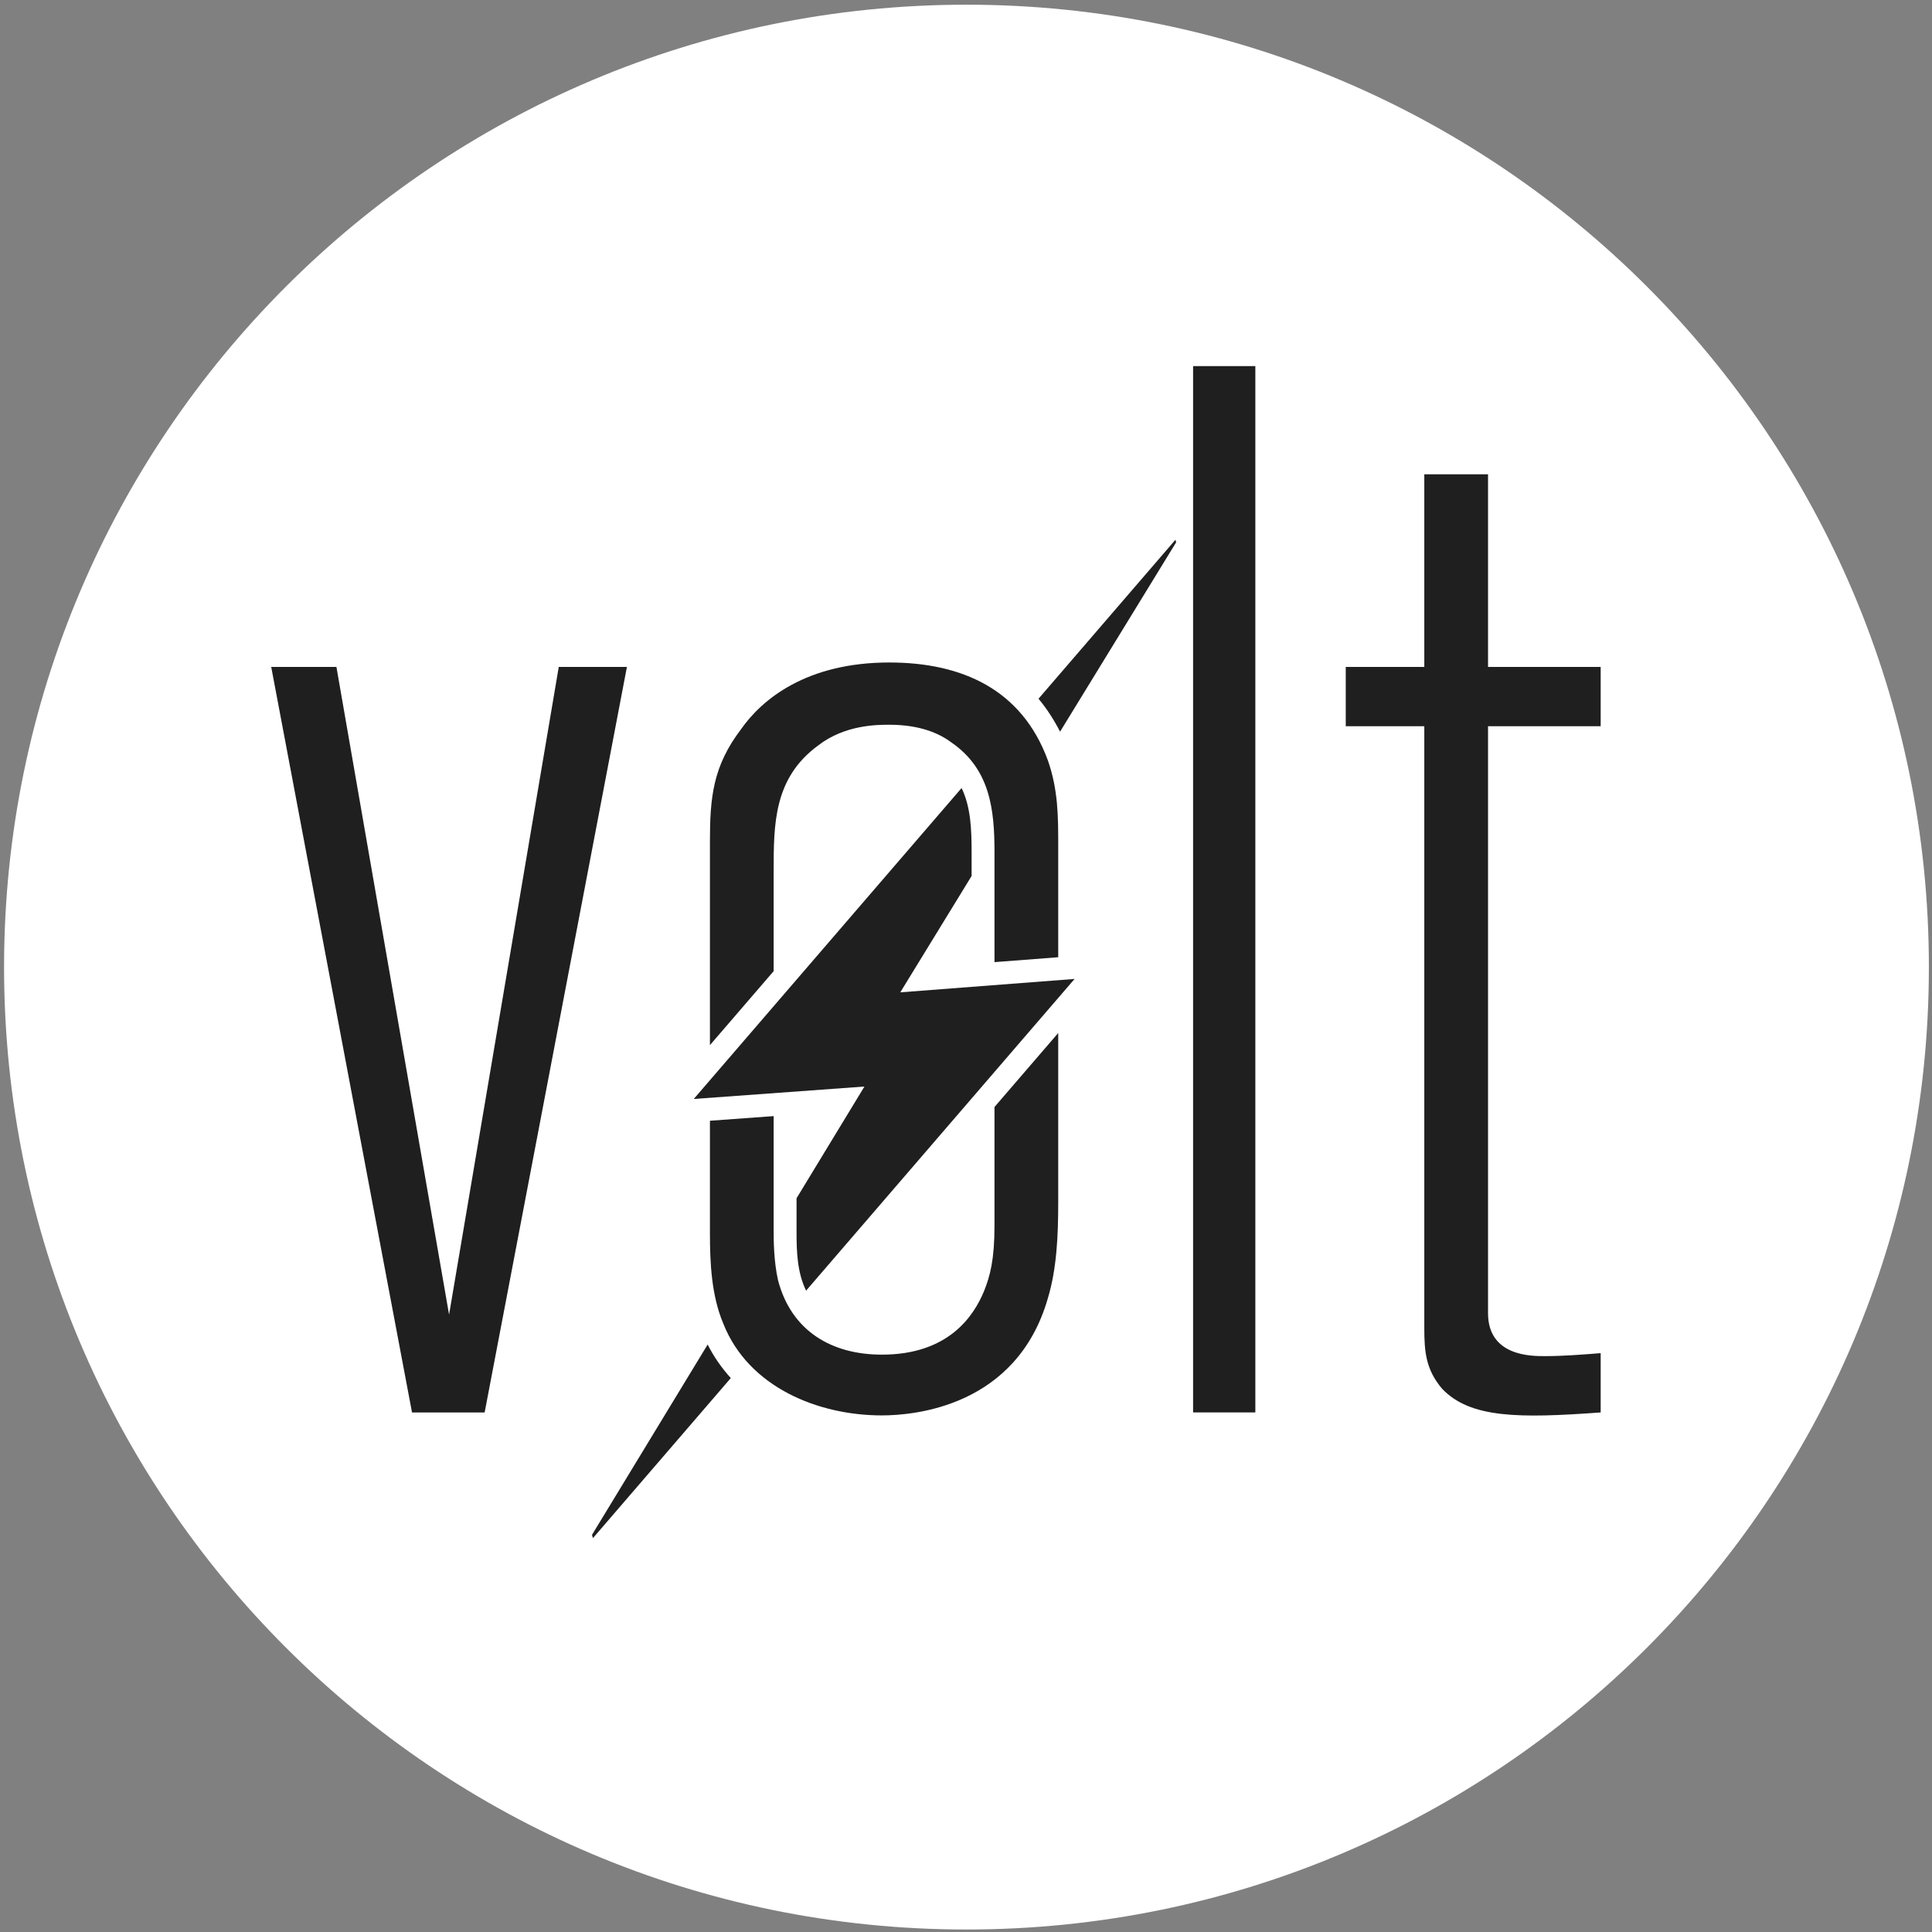 <?xml version="1.0" encoding="UTF-8" standalone="no"?>
<!-- Created with Inkscape (http://www.inkscape.org/) -->

<svg
   xmlns:dc="http://purl.org/dc/elements/1.1/"
   xmlns:cc="http://creativecommons.org/ns#"
   xmlns:rdf="http://www.w3.org/1999/02/22-rdf-syntax-ns#"
   xmlns:svg="http://www.w3.org/2000/svg"
   xmlns="http://www.w3.org/2000/svg"
   xmlns:sodipodi="http://sodipodi.sourceforge.net/DTD/sodipodi-0.dtd"
   xmlns:inkscape="http://www.inkscape.org/namespaces/inkscape"
   width="512"
   height="512"
   id="svg4506"
   version="1.1"
   inkscape:version="0.48.3.1 r9886"
   sodipodi:docname="logo-white-border.svg">
  <rect width="100%" height="100%" fill="#808080" stroke="none"/>
  <defs
     id="defs4508">
    <linearGradient
       id="linearGradient3497-2"
       spreadMethod="pad"
       gradientTransform="matrix(227.721,-227.721,227.721,227.721,69.916,701.575)"
       gradientUnits="userSpaceOnUse"
       y2="0"
       x2="0.97"
       y1="0"
       x1="0.03">
      <stop
         id="stop3499-1"
         offset="0"
         style="stop-opacity:1;stop-color:#0098db" />
      <stop
         id="stop3501-4"
         offset="1"
         style="stop-opacity:1;stop-color:#0098db" />
    </linearGradient>
  </defs>
  <sodipodi:namedview
     id="base"
     pagecolor="#ffffff"
     bordercolor="#666666"
     borderopacity="1.0"
     inkscape:pageopacity="0.0"
     inkscape:pageshadow="2"
     inkscape:zoom="0.35"
     inkscape:cx="375"
     inkscape:cy="520"
     inkscape:document-units="px"
     inkscape:current-layer="layer1"
     showgrid="false"
     inkscape:window-width="1366"
     inkscape:window-height="744"
     inkscape:window-x="0"
     inkscape:window-y="24"
     inkscape:window-maximized="1" />
  <g
     inkscape:label="Layer 1"
     inkscape:groupmode="layer"
     id="layer1"
     transform="translate(0,-540.362)">
    <g
       id="g4747"
       transform="matrix(1.792,0,0,1.792,-411.219,-774.236)">
      <path
         id="path3044"
         style="fill:#ffffff;fill-opacity:1;fill-rule:evenodd;stroke:none"
         d="m 372.402,734.288 c 78.604,0 142.326,63.722 142.326,142.326 0,78.604 -63.722,142.326 -142.326,142.326 -78.604,0 -142.326,-63.722 -142.326,-142.326 0,-78.604 63.721,-142.326 142.326,-142.326"
         inkscape:connector-curvature="0" />
      <path
         id="path3046"
         style="fill:#201f1f;fill-opacity:1;fill-rule:evenodd;stroke:none"
         d="m 322.189,832.224 -10.082,0 -16.22,95.783 -16.658,-95.783 -9.644,0 20.822,110.249 10.74,0 21.041,-110.249 z m 21.699,44.986 0,-14.739 c 0,-7.014 0,-13.809 6.575,-18.631 3.946,-3.069 8.767,-3.069 10.521,-3.069 4.603,0 7.452,1.315 9.206,2.63 5.699,3.945 6.356,9.863 6.356,16.22 l 0,16.257 9.425,-0.725 0,-16.409 c 0,-4.384 0,-8.329 -1.534,-12.713 -3.839,-10.456 -12.658,-14.466 -23.453,-14.466 -12.274,0 -18.849,5.48 -21.918,9.864 -4.165,5.479 -4.603,10.082 -4.603,16.658 l 0,30.065 9.425,-10.942 z m 32.658,37.645 c 0,5.041 -0.658,7.452 -1.534,9.644 -1.534,3.726 -5.26,9.425 -15.123,9.425 -7.452,0 -13.37,-3.507 -15.343,-10.959 -0.658,-2.849 -0.658,-6.137 -0.658,-7.233 l 0,-17.084 -9.425,0.686 0,16.617 c 0,4.384 0.219,9.206 1.972,13.37 3.726,9.425 14.028,13.589 23.453,13.589 4.822,0 19.946,-1.315 24.548,-17.316 1.315,-4.383 1.534,-9.206 1.534,-14.246 l 0,-24.989 -9.425,10.942 0,17.554 z m 38.576,27.617 0,-154.742 -9.206,0 0,154.742 9.206,0 z m 51.069,0 0,-8.767 c -2.849,0.219 -5.479,0.438 -8.329,0.438 -1.973,0 -8.329,0 -8.329,-6.356 l 0,-86.796 16.658,0 0,-8.767 -16.658,0 0,-28.494 -9.425,0 0,28.494 -11.616,0 0,8.767 11.616,0 0,88.988 c 0,3.507 0.219,6.137 2.631,8.986 4.164,4.383 11.397,4.383 23.452,3.507 z m -132.065,-10.042 -17.101,28.138 0.133,0.494 20.394,-23.677 c -1.337,-1.464 -2.495,-3.114 -3.426,-4.955 z m 52.117,-90.633 17.165,-28.001 -0.102,-0.382 -20.249,23.508 c 1.227,1.474 2.297,3.147 3.186,4.875 z m -23.63,38.548 10.548,-17.207 0,-3.516 c 0,-3.363 -0.121,-6.693 -1.483,-9.489 l -39.606,45.981 25.241,-1.839 -10.041,16.523 0,4.934 c 0,3.004 0.104,6.037 1.411,8.73 l 39.707,-46.099 -25.778,1.982 z"
         inkscape:connector-curvature="0" />
    </g>
  </g>
</svg>
